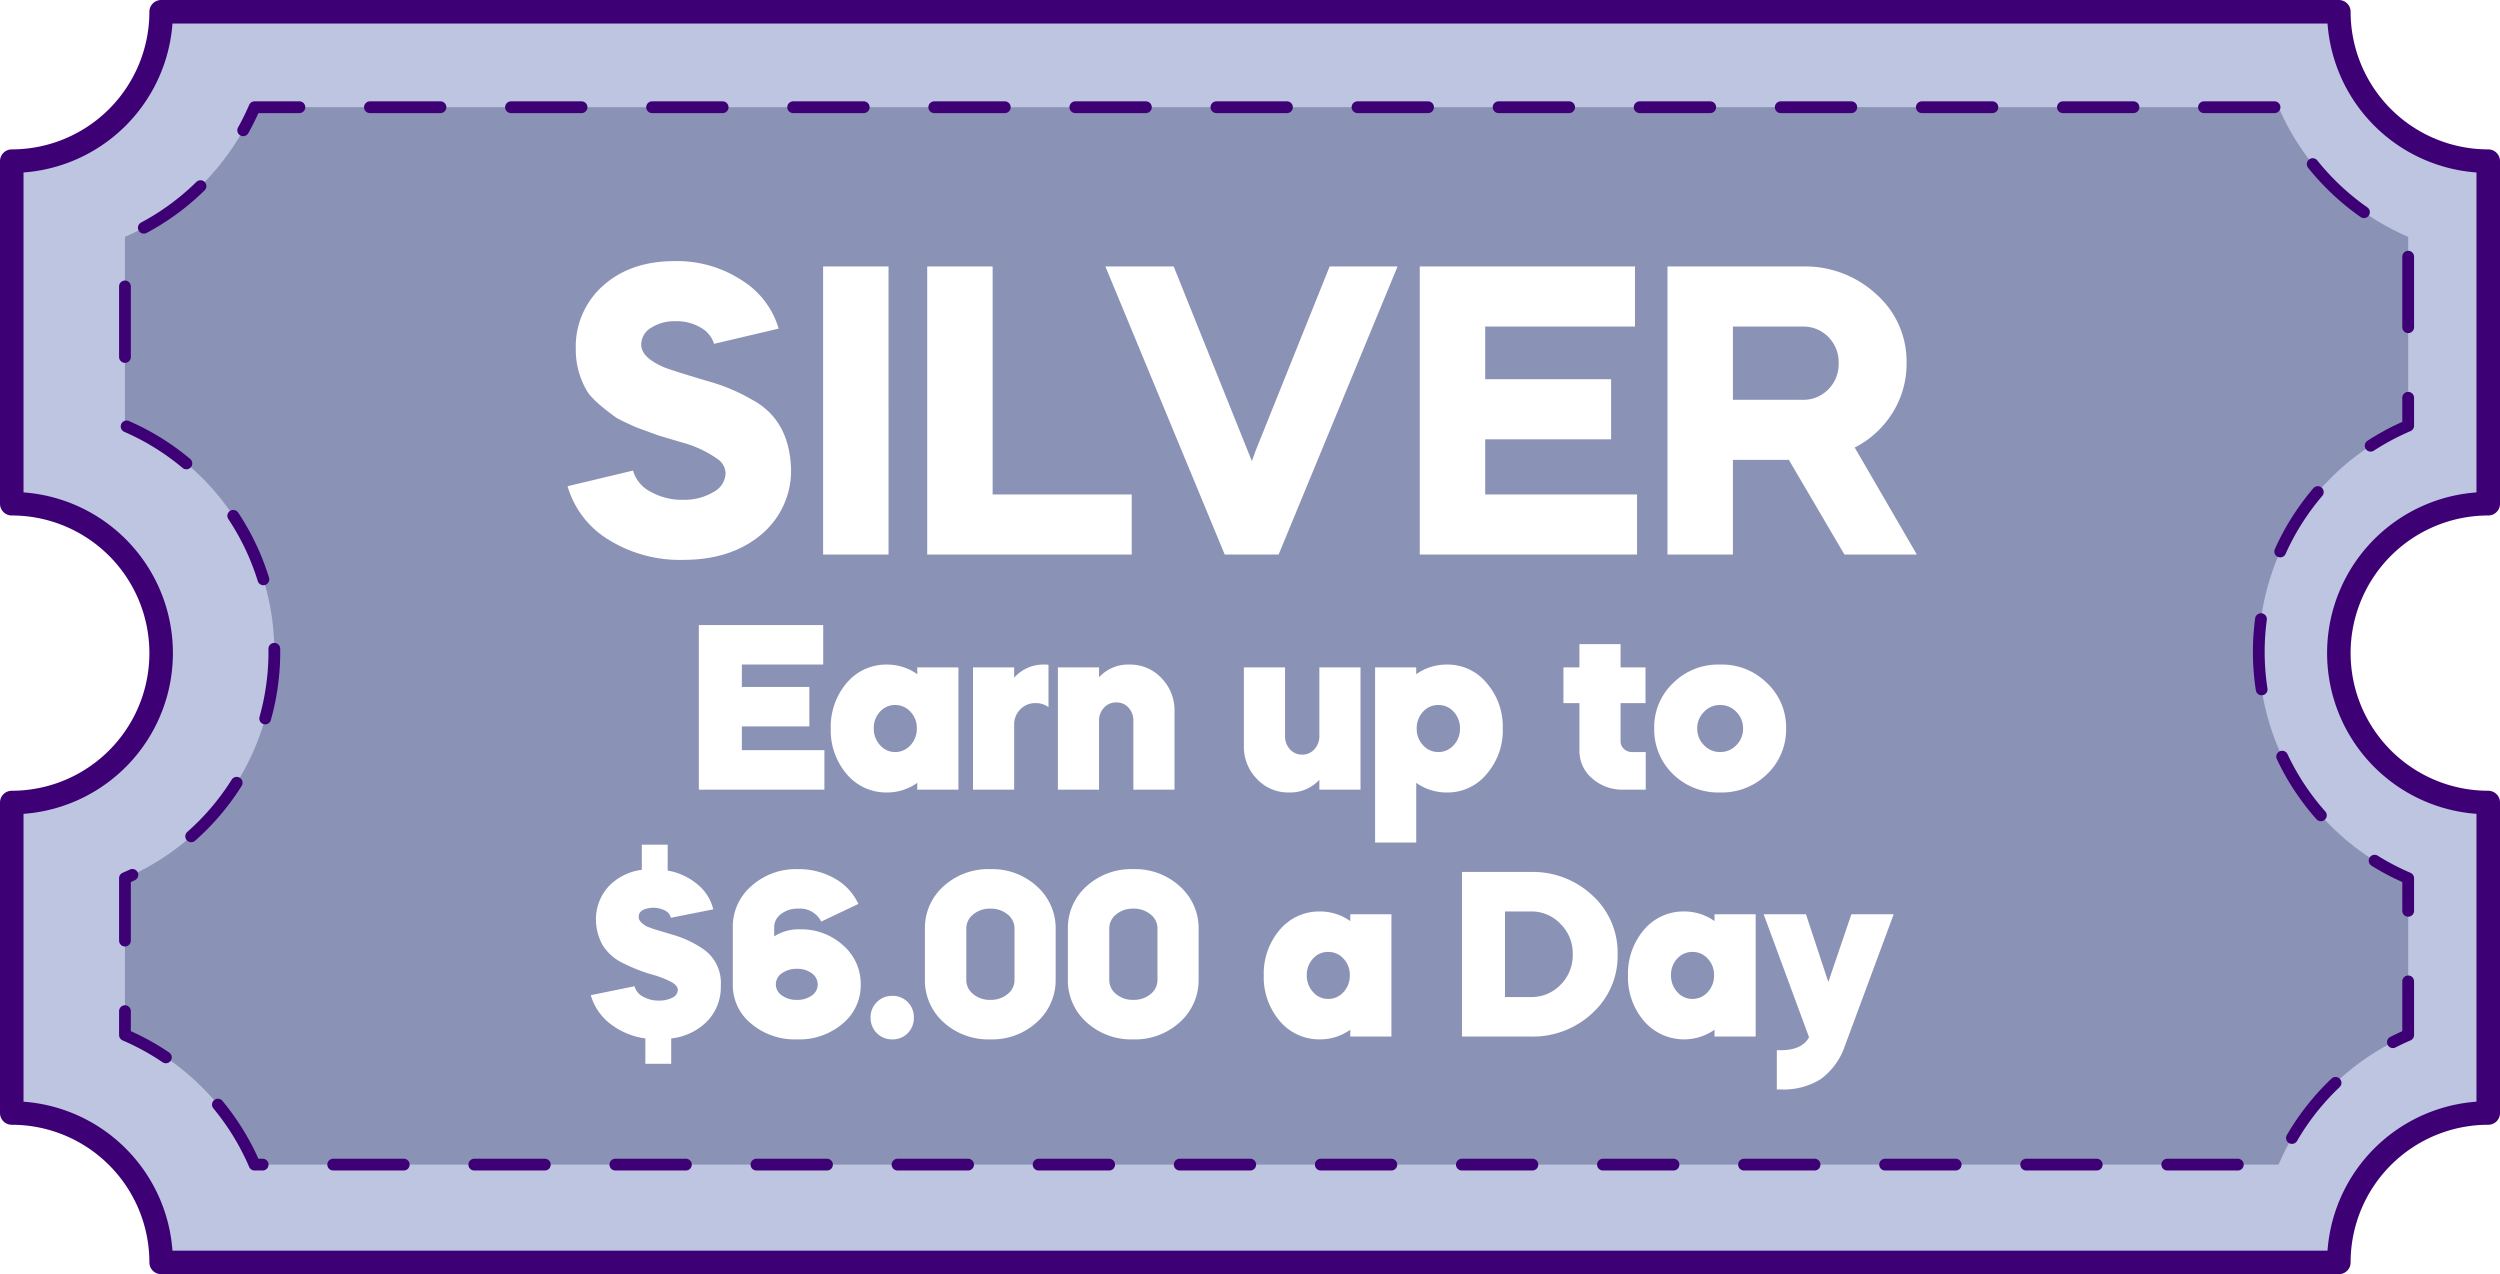 <svg xmlns="http://www.w3.org/2000/svg" xmlns:xlink="http://www.w3.org/1999/xlink" width="425.281" height="216.75" viewBox="0 0 425.281 216.75"><defs><filter id="a" x="96.55" y="40.421" width="231.53" height="54.82" filterUnits="userSpaceOnUse"><feOffset dx="-2" dy="4" input="SourceAlpha"/><feGaussianBlur result="b"/><feFlood flood-color="#646993"/><feComposite operator="in" in2="b"/><feComposite in="SourceGraphic"/></filter><filter id="c" x="100.5" y="102.331" width="223.64" height="83" filterUnits="userSpaceOnUse"><feOffset dx="-2" dy="4" input="SourceAlpha"/><feGaussianBlur result="d"/><feFlood flood-color="#646993"/><feComposite operator="in" in2="d"/><feComposite in="SourceGraphic"/></filter></defs><g transform="translate(-523 -1085.669)"><g transform="translate(442 756.335)"><path d="M397.868,351.438a25.416,25.416,0,0,0,25.413,25.413v52.82a25.409,25.409,0,0,0-25.413,25.413H27.413A25.416,25.416,0,0,0,2,429.671v-52.82a25.413,25.413,0,0,0,0-50.826V267.747a25.424,25.424,0,0,0,25.413-25.413H397.868a25.416,25.416,0,0,0,25.413,25.413v58.278a25.409,25.409,0,0,0-25.413,25.413" transform="translate(81 89)" fill="#bdc5e0"/><path d="M397.868,351.438a25.416,25.416,0,0,0,25.413,25.413v52.82a25.409,25.409,0,0,0-25.413,25.413H27.413A25.416,25.416,0,0,0,2,429.671v-52.82a25.413,25.413,0,0,0,0-50.826V267.747a25.424,25.424,0,0,0,25.413-25.413H397.868a25.416,25.416,0,0,0,25.413,25.413v58.278A25.409,25.409,0,0,0,397.868,351.438Z" transform="translate(81 89)" fill="none" stroke="#3d0075" stroke-linecap="round" stroke-linejoin="round" stroke-width="4"/><path d="M43.306,438.448A42.111,42.111,0,0,0,21.256,416.4V389.727a41.849,41.849,0,0,0,0-76.974V280.624a42.113,42.113,0,0,0,22.05-22.05H387.612a42.111,42.111,0,0,0,22.049,22.05v32.129a41.85,41.85,0,0,0,0,76.974V416.4a42.109,42.109,0,0,0-22.049,22.049Z" transform="translate(81 89)" fill="#8a92b6"/><path d="M43.306,438.448A42.111,42.111,0,0,0,21.256,416.4V389.727a41.849,41.849,0,0,0,0-76.974V280.624a42.113,42.113,0,0,0,22.05-22.05H387.612a42.111,42.111,0,0,0,22.049,22.05v32.129a41.85,41.85,0,0,0,0,76.974V416.4a42.109,42.109,0,0,0-22.049,22.049Z" transform="translate(81 89)" fill="none" stroke="#3d0075" stroke-linecap="round" stroke-linejoin="round" stroke-width="2" stroke-dasharray="12 12"/></g><g transform="matrix(1, 0, 0, 1, 523, 1085.67)" filter="url(#a)"><path d="M-78.54-38.43l-10.99,2.59a4.813,4.813,0,0,0-2.275-2.765A8,8,0,0,0-96.04-39.69a7.412,7.412,0,0,0-4.2,1.12,3.343,3.343,0,0,0-1.68,2.87q0,2.24,4.06,3.92,1.47.56,7.35,2.31a31.363,31.363,0,0,1,7.35,3.08q6.37,3.36,6.72,11.62A14.114,14.114,0,0,1-81.55-3.36Q-86.66.91-94.78.91a23,23,0,0,1-12.81-3.5,15.789,15.789,0,0,1-6.86-9.03l11.13-2.66a5.863,5.863,0,0,0,2.94,3.57,10.844,10.844,0,0,0,5.6,1.4,9.554,9.554,0,0,0,5.11-1.3,3.735,3.735,0,0,0,2.1-3.185,3.058,3.058,0,0,0-1.26-2.38,18.947,18.947,0,0,0-6.09-2.87l-.7-.21q-3.57-1.05-3.71-1.12l-3.43-1.26q-2.52-1.12-3.36-1.61-3.99-2.87-4.97-4.48a13.7,13.7,0,0,1-1.96-7.14,13.857,13.857,0,0,1,4.62-10.85q4.69-4.2,12.18-4.2a20.1,20.1,0,0,1,11.48,3.29A14.431,14.431,0,0,1-78.54-38.43ZM-59.85,0H-70.98V-49h11.13Zm6.58-49h11.13v38.78h23.66V0H-53.27ZM6.51,0H-2.66l-20.3-49h11.62L1.96-15.89l.63-1.75L15.19-49H26.74ZM30.52-49H67.13v10.22H41.65v8.96H63.07V-19.6H41.65v9.38H67.48V0H30.52Zm42.14,0H95.62a17.79,17.79,0,0,1,12.6,4.76,15.214,15.214,0,0,1,5.11,11.69,15.619,15.619,0,0,1-2.38,8.435,16.232,16.232,0,0,1-6.44,5.915L115.08,0H102.76L93.31-16.1H83.79V0H72.66ZM95.62-38.78H83.79v12.46H95.62a5.918,5.918,0,0,0,4.41-1.785,6.1,6.1,0,0,0,1.75-4.445A6.1,6.1,0,0,0,100.03-37,5.918,5.918,0,0,0,95.62-38.78Z" transform="translate(213 90.33)" fill="#fff"/></g><g transform="matrix(1, 0, 0, 1, 523, 1085.67)" filter="url(#c)"><path d="M-92.12-28h21.16v6.72H-84.8v3.8h11.48v6.72H-84.8v4.04h14.04V0H-92.12Zm32,6.72a8.853,8.853,0,0,1,5.16,1.64V-20.8h7V0h-7V-1.16A8.853,8.853,0,0,1-60.12.48a8.768,8.768,0,0,1-6.84-3.12,11.482,11.482,0,0,1-2.72-7.76,11.482,11.482,0,0,1,2.72-7.76A8.768,8.768,0,0,1-60.12-21.28Zm5.08,10.84a3.943,3.943,0,0,0-1.08-2.82,3.453,3.453,0,0,0-2.6-1.14,3.391,3.391,0,0,0-2.58,1.14,3.985,3.985,0,0,0-1.06,2.82A4.129,4.129,0,0,0-61.3-7.58,3.34,3.34,0,0,0-58.72-6.4a3.426,3.426,0,0,0,2.6-1.16A4.065,4.065,0,0,0-55.04-10.44ZM-38.48-20.8v1.76a6.6,6.6,0,0,1,5.16-2.24,3.547,3.547,0,0,1,.68.04v7.2a3.6,3.6,0,0,0-2.2-.68,3.493,3.493,0,0,0-2.6,1.06A3.644,3.644,0,0,0-38.48-11V0h-7V-20.8ZM-31.04,0V-20.8h7v1.68a6.714,6.714,0,0,1,5.16-2.16A7.258,7.258,0,0,1-13.44-19a7.77,7.77,0,0,1,2.24,5.6V0h-7V-11.68a3.228,3.228,0,0,0-.82-2.26,2.669,2.669,0,0,0-2.06-.9,2.776,2.776,0,0,0-2.12.9,3.183,3.183,0,0,0-.84,2.26V0ZM.6-7.4V-20.8h7V-9.16a3.237,3.237,0,0,0,.84,2.3,2.731,2.731,0,0,0,2.08.9,2.7,2.7,0,0,0,2.08-.92,3.255,3.255,0,0,0,.84-2.28V-20.8h7V0h-7V-1.68A6.714,6.714,0,0,1,8.28.48,7.258,7.258,0,0,1,2.84-1.8,7.77,7.77,0,0,1,.6-7.4ZM29.92,9h-7V-20.8h7v1.16a8.853,8.853,0,0,1,5.16-1.64,8.574,8.574,0,0,1,6.8,3.12,11.286,11.286,0,0,1,2.76,7.76,11.286,11.286,0,0,1-2.76,7.76A8.574,8.574,0,0,1,35.08.48a8.853,8.853,0,0,1-5.16-1.64ZM30-10.36a3.962,3.962,0,0,0,1.08,2.8,3.426,3.426,0,0,0,2.6,1.16,3.426,3.426,0,0,0,2.6-1.16,3.962,3.962,0,0,0,1.08-2.8,4.109,4.109,0,0,0-1.06-2.88,3.408,3.408,0,0,0-2.62-1.16,3.408,3.408,0,0,0-2.62,1.16A4.109,4.109,0,0,0,30-10.36Zm24.96-4.36V-20.8h2.72v-3.96h7v3.96h4.24v6.08H64.68v6.44a1.786,1.786,0,0,0,.56,1.34,1.989,1.989,0,0,0,1.44.54h2.28V0h-3.8a7.719,7.719,0,0,1-5.32-1.92,6.114,6.114,0,0,1-2.16-4.76v-8.04ZM73.6-2.64a10.567,10.567,0,0,1-3.2-7.76,10.352,10.352,0,0,1,3.2-7.72,10.842,10.842,0,0,1,8-3.16,10.842,10.842,0,0,1,8,3.16,10.289,10.289,0,0,1,3.24,7.72A10.5,10.5,0,0,1,89.6-2.64a11,11,0,0,1-8,3.12A11,11,0,0,1,73.6-2.64Zm8-3.76a3.719,3.719,0,0,0,2.78-1.18,3.917,3.917,0,0,0,1.14-2.82,3.917,3.917,0,0,0-1.14-2.82A3.719,3.719,0,0,0,81.6-14.4a3.674,3.674,0,0,0-2.74,1.18,3.917,3.917,0,0,0-1.14,2.82,3.917,3.917,0,0,0,1.14,2.82A3.674,3.674,0,0,0,81.6-6.4ZM-101.22,46.64V42.32a12.478,12.478,0,0,1-6-2.52,9.408,9.408,0,0,1-3.28-4.84l7.44-1.52a2.786,2.786,0,0,0,1.4,1.74,5.241,5.241,0,0,0,2.76.7,4.727,4.727,0,0,0,2.28-.5,1.478,1.478,0,0,0,.92-1.3q0-.8-1.24-1.44a17.978,17.978,0,0,0-3.6-1.32,29.171,29.171,0,0,1-5-2.08,8.232,8.232,0,0,1-2.94-2.78,9.034,9.034,0,0,1-1.14-4.14,8.318,8.318,0,0,1,2.1-5.8,9.339,9.339,0,0,1,5.7-2.88V9.36h4.4v4.4a10.761,10.761,0,0,1,5.06,2.34,7.949,7.949,0,0,1,2.7,4.26L-96.9,21.8q-.16-1.04-1.56-1.48a4.388,4.388,0,0,0-2.68-.04q-1.28.4-1.2,1.44,0,.72,1.24,1.48a15.024,15.024,0,0,0,2,.72l2.68.8a18,18,0,0,1,5.28,2.56,7.012,7.012,0,0,1,2.76,6.08,8.37,8.37,0,0,1-2.28,6,10.2,10.2,0,0,1-6.16,2.96v4.32Zm36.24-27.2-6.32,3a4.023,4.023,0,0,0-3.92-2.2,4.553,4.553,0,0,0-2.92.92A2.77,2.77,0,0,0-79.3,23.4v1.56a7.71,7.71,0,0,1,4.44-1.2,10.545,10.545,0,0,1,7.28,2.72,8.668,8.668,0,0,1,3,6.68,8.451,8.451,0,0,1-3.12,6.68,11.35,11.35,0,0,1-7.72,2.64,11.454,11.454,0,0,1-7.8-2.68,8.41,8.41,0,0,1-3.12-6.64V23.52a9.094,9.094,0,0,1,3.16-7.12,11.312,11.312,0,0,1,7.92-2.88,12.333,12.333,0,0,1,6.24,1.58A9.549,9.549,0,0,1-64.98,19.44ZM-75.42,30.48a4.2,4.2,0,0,0-2.58.76,2.272,2.272,0,0,0-1.02,1.88A2.272,2.272,0,0,0-78,35a4.2,4.2,0,0,0,2.58.76,4.122,4.122,0,0,0,2.52-.74,2.233,2.233,0,0,0,1-1.86,2.319,2.319,0,0,0-1-1.92A4.046,4.046,0,0,0-75.42,30.48Zm12.52,8.28a3.559,3.559,0,0,1,1.06-2.62,3.559,3.559,0,0,1,2.62-1.06,3.541,3.541,0,0,1,2.64,1.06,3.6,3.6,0,0,1,1.04,2.62,3.644,3.644,0,0,1-1.04,2.66,3.541,3.541,0,0,1-2.64,1.06,3.559,3.559,0,0,1-2.62-1.06A3.608,3.608,0,0,1-62.9,38.76Zm9.24-6.52V23.72a9.5,9.5,0,0,1,3.16-7.28,11.275,11.275,0,0,1,7.96-2.92,11.221,11.221,0,0,1,7.92,2.92,9.529,9.529,0,0,1,3.2,7.28v8.52a9.573,9.573,0,0,1-3.2,7.32,11.221,11.221,0,0,1-7.92,2.92,11.275,11.275,0,0,1-7.96-2.92A9.549,9.549,0,0,1-53.66,32.24Zm11.12-12a4.388,4.388,0,0,0-2.9.98,3.028,3.028,0,0,0-1.18,2.42v8.72a3.028,3.028,0,0,0,1.18,2.42,4.388,4.388,0,0,0,2.9.98,4.447,4.447,0,0,0,2.94-.98,3.028,3.028,0,0,0,1.18-2.42V23.64a3.028,3.028,0,0,0-1.18-2.42A4.447,4.447,0,0,0-42.54,20.24Zm13.2,12V23.72a9.5,9.5,0,0,1,3.16-7.28,11.275,11.275,0,0,1,7.96-2.92,11.221,11.221,0,0,1,7.92,2.92,9.529,9.529,0,0,1,3.2,7.28v8.52a9.573,9.573,0,0,1-3.2,7.32,11.221,11.221,0,0,1-7.92,2.92,11.275,11.275,0,0,1-7.96-2.92A9.549,9.549,0,0,1-29.34,32.24Zm11.12-12a4.388,4.388,0,0,0-2.9.98,3.028,3.028,0,0,0-1.18,2.42v8.72a3.028,3.028,0,0,0,1.18,2.42,4.388,4.388,0,0,0,2.9.98,4.447,4.447,0,0,0,2.94-.98,3.028,3.028,0,0,0,1.18-2.42V23.64a3.028,3.028,0,0,0-1.18-2.42A4.447,4.447,0,0,0-18.22,20.24Zm31.76.48a8.853,8.853,0,0,1,5.16,1.64V21.2h7V42h-7V40.84a8.853,8.853,0,0,1-5.16,1.64A8.768,8.768,0,0,1,6.7,39.36,11.482,11.482,0,0,1,3.98,31.6,11.482,11.482,0,0,1,6.7,23.84,8.768,8.768,0,0,1,13.54,20.72Zm5.08,10.84a3.943,3.943,0,0,0-1.08-2.82,3.453,3.453,0,0,0-2.6-1.14,3.391,3.391,0,0,0-2.58,1.14,3.985,3.985,0,0,0-1.06,2.82,4.129,4.129,0,0,0,1.06,2.86,3.34,3.34,0,0,0,2.58,1.18,3.426,3.426,0,0,0,2.6-1.16A4.065,4.065,0,0,0,18.62,31.56ZM49.38,42H37.7V14H49.38a14.8,14.8,0,0,1,10.56,4.04A13.132,13.132,0,0,1,64.18,28a13.132,13.132,0,0,1-4.24,9.96A14.8,14.8,0,0,1,49.38,42Zm0-21.28H45.02V35.28h4.36a6.827,6.827,0,0,0,5.08-2.08A7.055,7.055,0,0,0,56.54,28a7.007,7.007,0,0,0-2.08-5.16A6.762,6.762,0,0,0,49.38,20.72Zm26.12,0a8.853,8.853,0,0,1,5.16,1.64V21.2h7V42h-7V40.84a9.008,9.008,0,0,1-12-1.48,11.482,11.482,0,0,1-2.72-7.76,11.482,11.482,0,0,1,2.72-7.76A8.768,8.768,0,0,1,75.5,20.72Zm5.08,10.84a3.943,3.943,0,0,0-1.08-2.82,3.453,3.453,0,0,0-2.6-1.14,3.391,3.391,0,0,0-2.58,1.14,3.985,3.985,0,0,0-1.06,2.82,4.129,4.129,0,0,0,1.06,2.86A3.34,3.34,0,0,0,76.9,35.6a3.426,3.426,0,0,0,2.6-1.16A4.065,4.065,0,0,0,80.58,31.56ZM96.74,42.12,89.02,21.2h7.2l3.8,11.52,3.92-11.52h7.2l-8.32,22.44a11.566,11.566,0,0,1-4.12,5.62A12.018,12.018,0,0,1,91.9,51h-.64V44.32h.64Q95.54,44.32,96.74,42.12Z" transform="translate(213 130.33)" fill="#fff"/></g></g></svg>